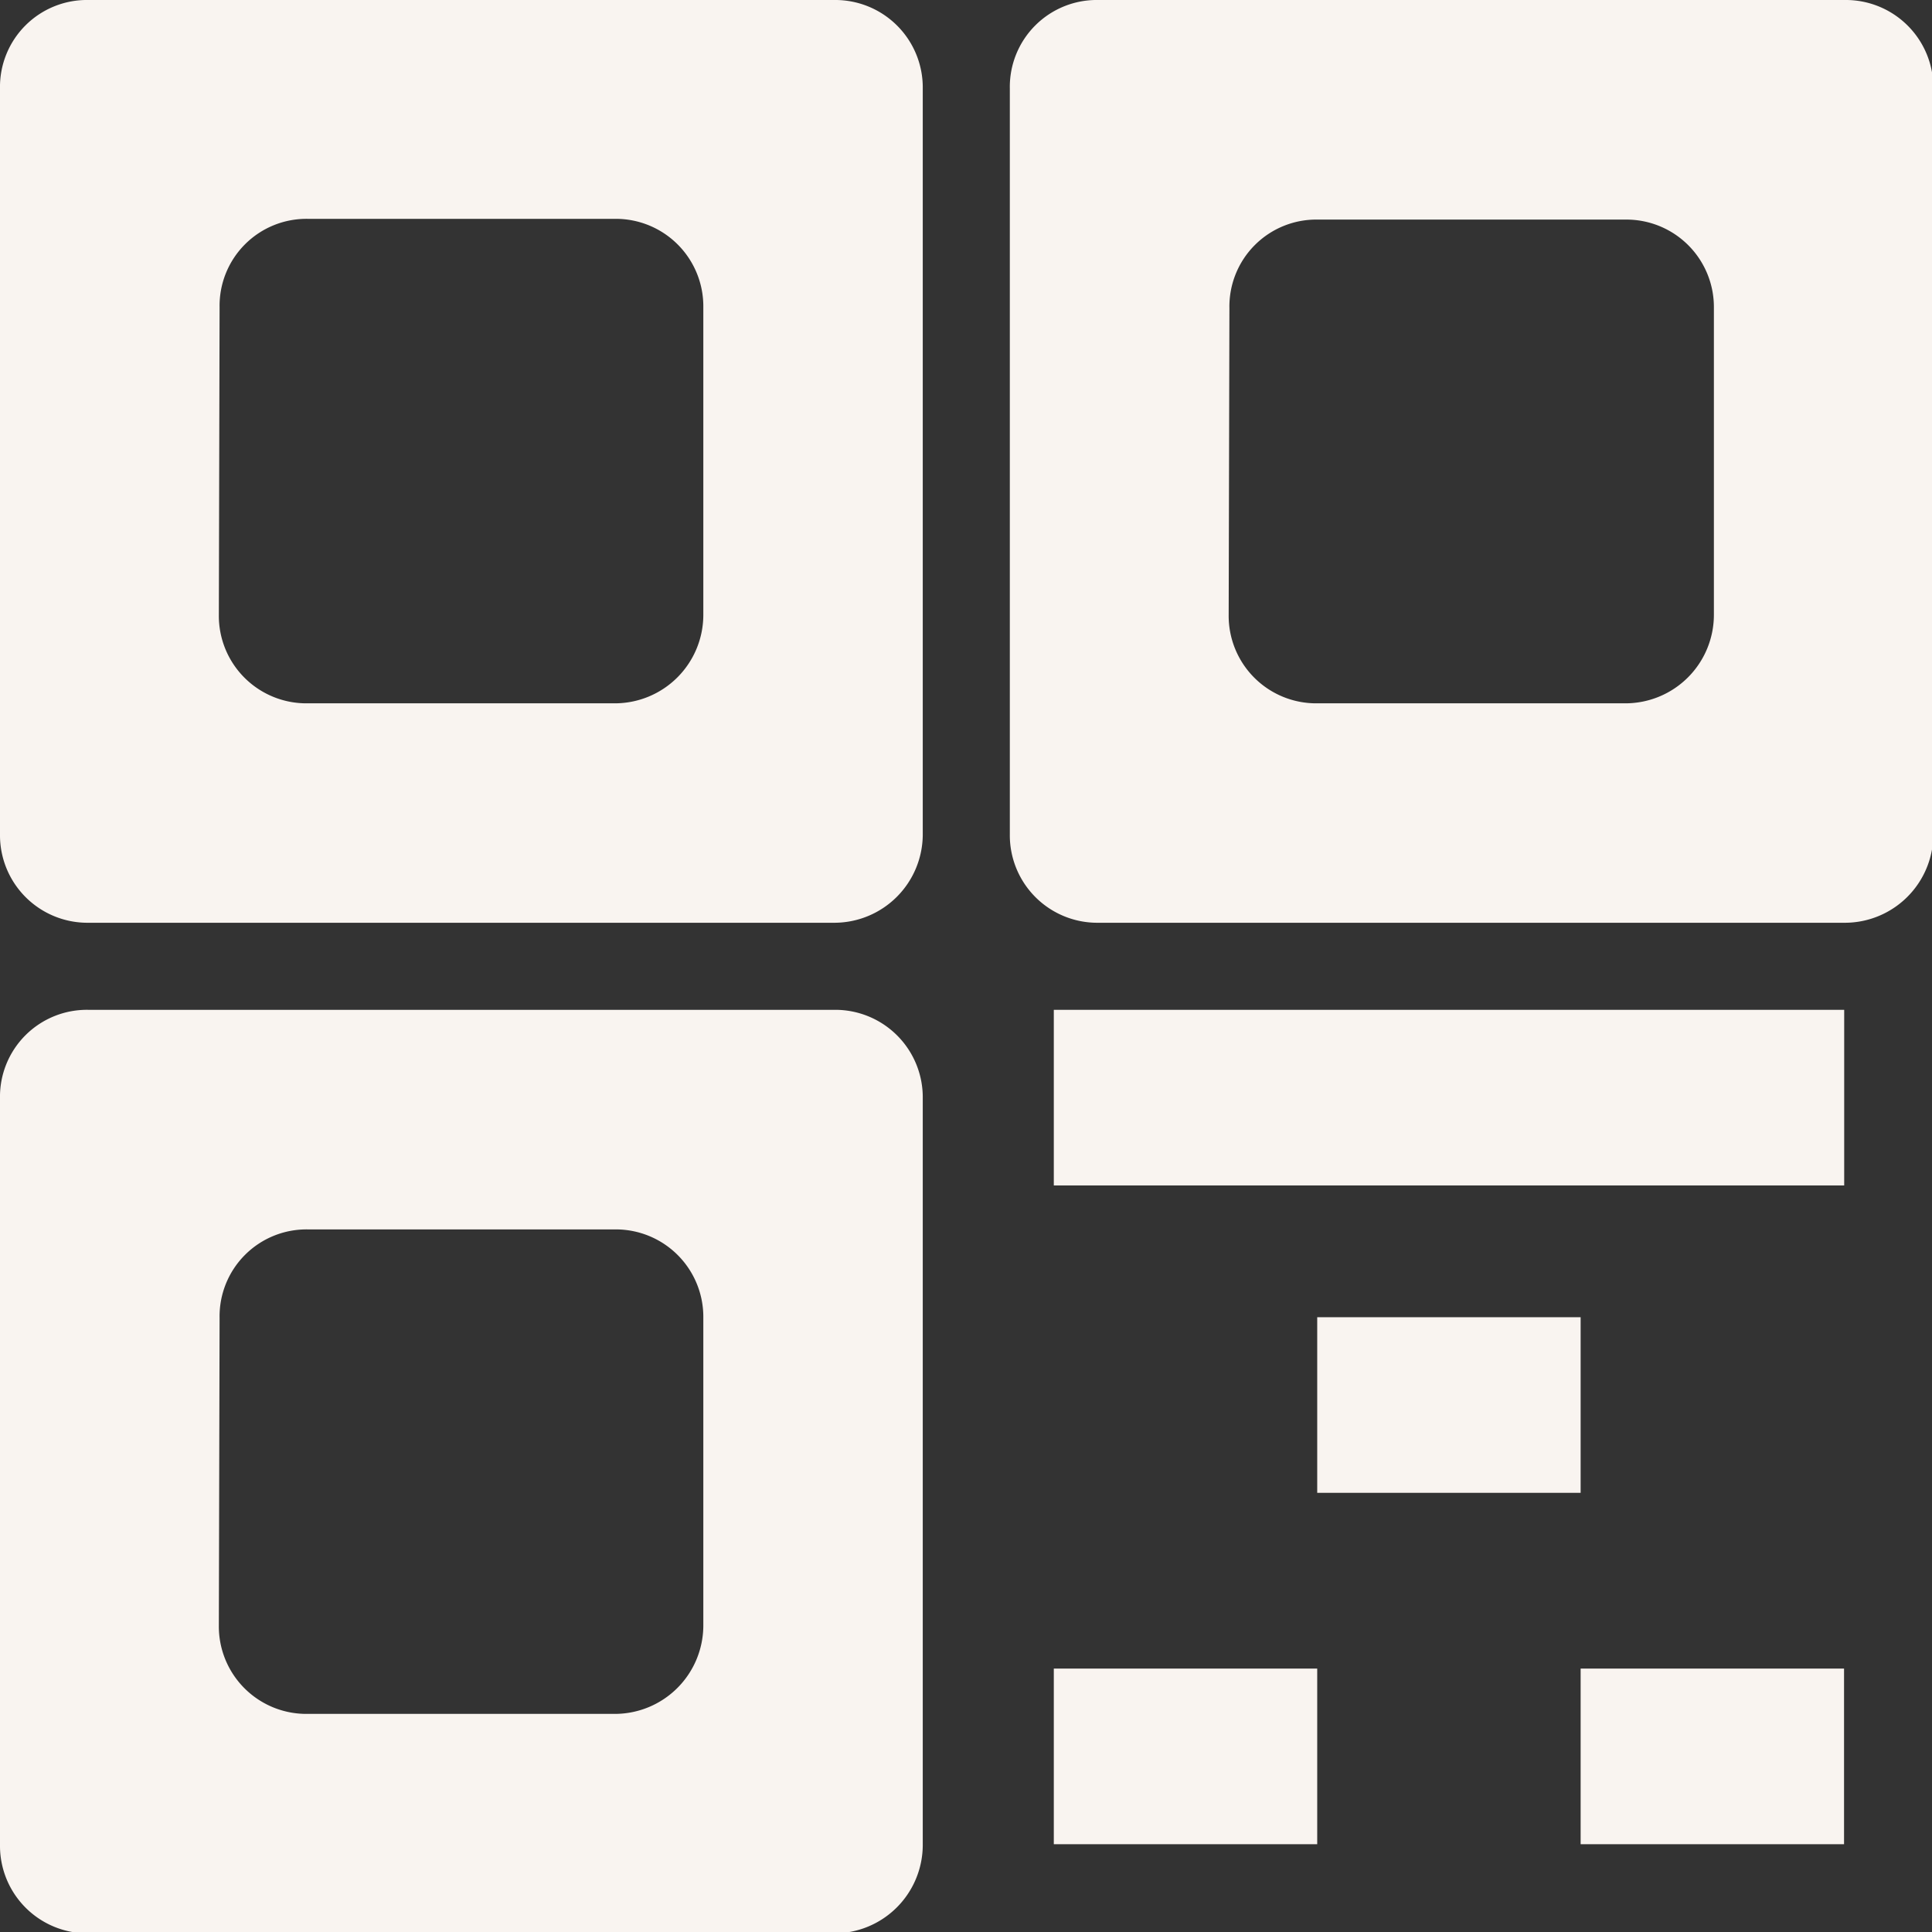 <svg xmlns="http://www.w3.org/2000/svg" width="13.092" height="13.092" viewBox="0 0 13.092 13.092">
  <rect x="0" y="0" width="13.092" height="13.092" fill="#333333" stroke="none"/>
  <g id="qr_code" data-name="qr code" transform="translate(-1 -1)">
    <path id="Path_119525" data-name="Path 119525" d="M1,1.6A.589.589,0,0,1,1.6,1H6.653a.593.593,0,0,1,.6.6V6.653a.6.6,0,0,1-.6.6H1.6a.593.593,0,0,1-.6-.6ZM2.488,3.083a.589.589,0,0,1,.6-.6H5.166a.593.593,0,0,1,.6.6V5.166a.6.6,0,0,1-.6.6H3.083a.593.593,0,0,1-.6-.6Z" fill="#F9F4F0" fill-rule="evenodd"/>
    <path id="Path_119526" data-name="Path 119526" d="M1,13.1a.589.589,0,0,1,.6-.6H6.653a.593.593,0,0,1,.6.6v5.058a.6.6,0,0,1-.6.6H1.6a.593.593,0,0,1-.6-.6Zm1.488,1.488a.589.589,0,0,1,.6-.6H5.166a.593.593,0,0,1,.6.6v2.083a.6.6,0,0,1-.6.6H3.083a.593.593,0,0,1-.6-.6Z" transform="translate(0 -4.657)" fill="#F9F4F0" fill-rule="evenodd"/>
    <path id="Path_119527" data-name="Path 119527" d="M12.5,1.6a.589.589,0,0,1,.6-.6h5.058a.593.593,0,0,1,.6.6V6.653a.6.6,0,0,1-.6.6H13.1a.593.593,0,0,1-.6-.6Zm1.488,1.488a.589.589,0,0,1,.6-.6h2.083a.593.593,0,0,1,.6.6V5.166a.6.6,0,0,1-.6.6H14.583a.593.593,0,0,1-.6-.6Z" transform="translate(-4.657)" fill="#F9F4F0" fill-rule="evenodd"/>
    <path id="Path_119528" data-name="Path 119528" d="M13,12.5h5.356v1.19H13Z" transform="translate(-4.859 -4.657)" fill="#F9F4F0" fill-rule="evenodd"/>
    <path id="Path_119529" data-name="Path 119529" d="M17.785,17.19H16V16h1.785Z" transform="translate(-6.074 -6.074)" fill="#F9F4F0" fill-rule="evenodd"/>
    <path id="Path_119530" data-name="Path 119530" d="M14.785,21.19H13V20h1.785Z" transform="translate(-4.859 -7.693)" fill="#F9F4F0" fill-rule="evenodd"/>
    <path id="Path_119531" data-name="Path 119531" d="M20.785,21.19H19V20h1.785Z" transform="translate(-7.289 -7.693)" fill="#F9F4F0" fill-rule="evenodd"/>
  </g>
</svg>

